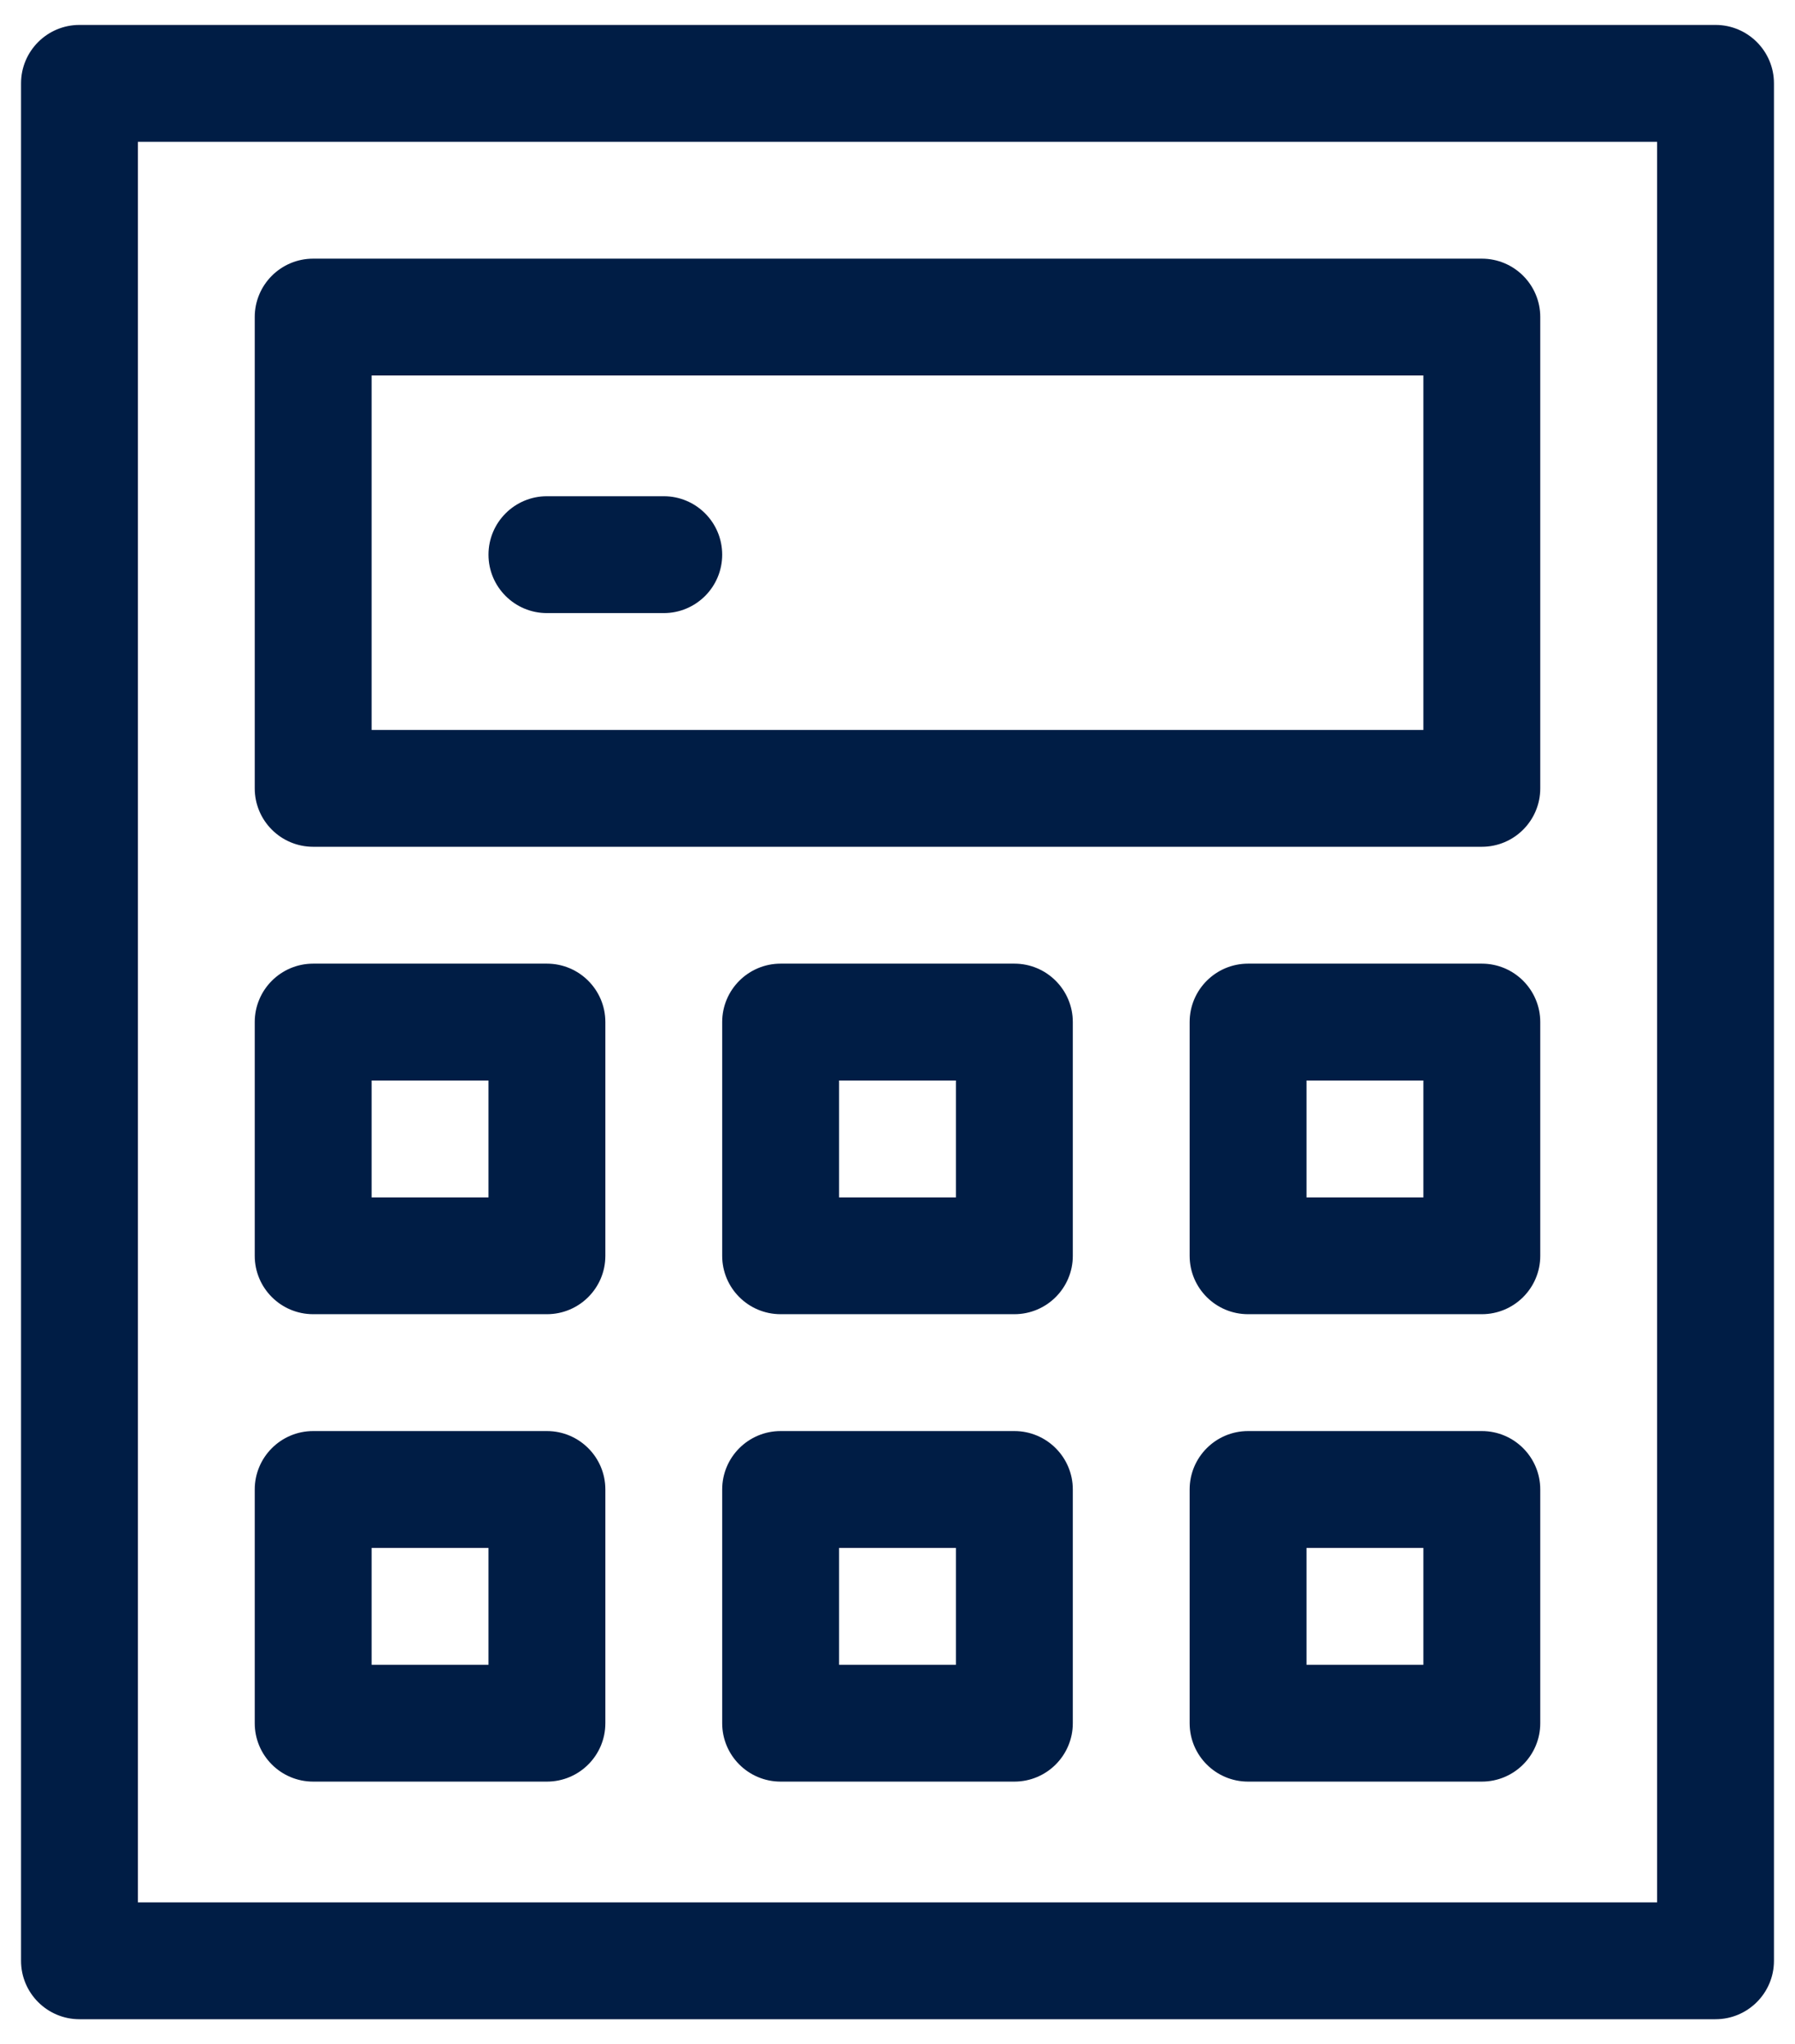 <svg width="36" height="41" viewBox="0 0 36 41" fill="none" xmlns="http://www.w3.org/2000/svg">
<path d="M34.406 0.5H1.594C0.947 0.5 0.422 1.025 0.422 1.672V39.328C0.422 39.975 0.947 40.5 1.594 40.5H34.406C35.053 40.5 35.578 39.975 35.578 39.328V1.672C35.578 1.025 35.053 0.5 34.406 0.5ZM33.234 38.156H2.766V2.844H33.234V38.156ZM6.281 16.984H29.719C30.366 16.984 30.891 16.46 30.891 15.812V6.359C30.891 5.712 30.366 5.188 29.719 5.188H6.281C5.634 5.188 5.109 5.712 5.109 6.359V15.812C5.109 16.46 5.634 16.984 6.281 16.984ZM7.453 7.531H28.547V14.641H7.453V7.531ZM6.281 26.359H10.969C11.616 26.359 12.141 25.835 12.141 25.188V20.5C12.141 19.853 11.616 19.328 10.969 19.328H6.281C5.634 19.328 5.109 19.853 5.109 20.5V25.188C5.109 25.835 5.634 26.359 6.281 26.359ZM7.453 21.672H9.797V24.016H7.453V21.672ZM6.281 35.734H10.969C11.616 35.734 12.141 35.21 12.141 34.562V29.875C12.141 29.228 11.616 28.703 10.969 28.703H6.281C5.634 28.703 5.109 29.228 5.109 29.875V34.562C5.109 35.21 5.634 35.734 6.281 35.734ZM7.453 31.047H9.797V33.391H7.453V31.047ZM20.344 19.328H15.656C15.009 19.328 14.484 19.853 14.484 20.5V25.188C14.484 25.835 15.009 26.359 15.656 26.359H20.344C20.991 26.359 21.516 25.835 21.516 25.188V20.5C21.516 19.853 20.991 19.328 20.344 19.328ZM19.172 24.016H16.828V21.672H19.172V24.016ZM20.344 28.703H15.656C15.009 28.703 14.484 29.228 14.484 29.875V34.562C14.484 35.21 15.009 35.734 15.656 35.734H20.344C20.991 35.734 21.516 35.21 21.516 34.562V29.875C21.516 29.228 20.991 28.703 20.344 28.703ZM19.172 33.391H16.828V31.047H19.172V33.391ZM29.719 19.328H25.031C24.384 19.328 23.859 19.853 23.859 20.5V25.188C23.859 25.835 24.384 26.359 25.031 26.359H29.719C30.366 26.359 30.891 25.835 30.891 25.188V20.5C30.891 19.853 30.366 19.328 29.719 19.328ZM28.547 24.016H26.203V21.672H28.547V24.016ZM29.719 28.703H25.031C24.384 28.703 23.859 29.228 23.859 29.875V34.562C23.859 35.21 24.384 35.734 25.031 35.734H29.719C30.366 35.734 30.891 35.21 30.891 34.562V29.875C30.891 29.228 30.366 28.703 29.719 28.703ZM28.547 33.391H26.203V31.047H28.547V33.391ZM13.312 9.953H10.969C10.322 9.953 9.797 10.478 9.797 11.125C9.797 11.772 10.322 12.297 10.969 12.297H13.312C13.96 12.297 14.484 11.772 14.484 11.125C14.484 10.478 13.96 9.953 13.312 9.953Z" fill="#001D45"/>
</svg>

